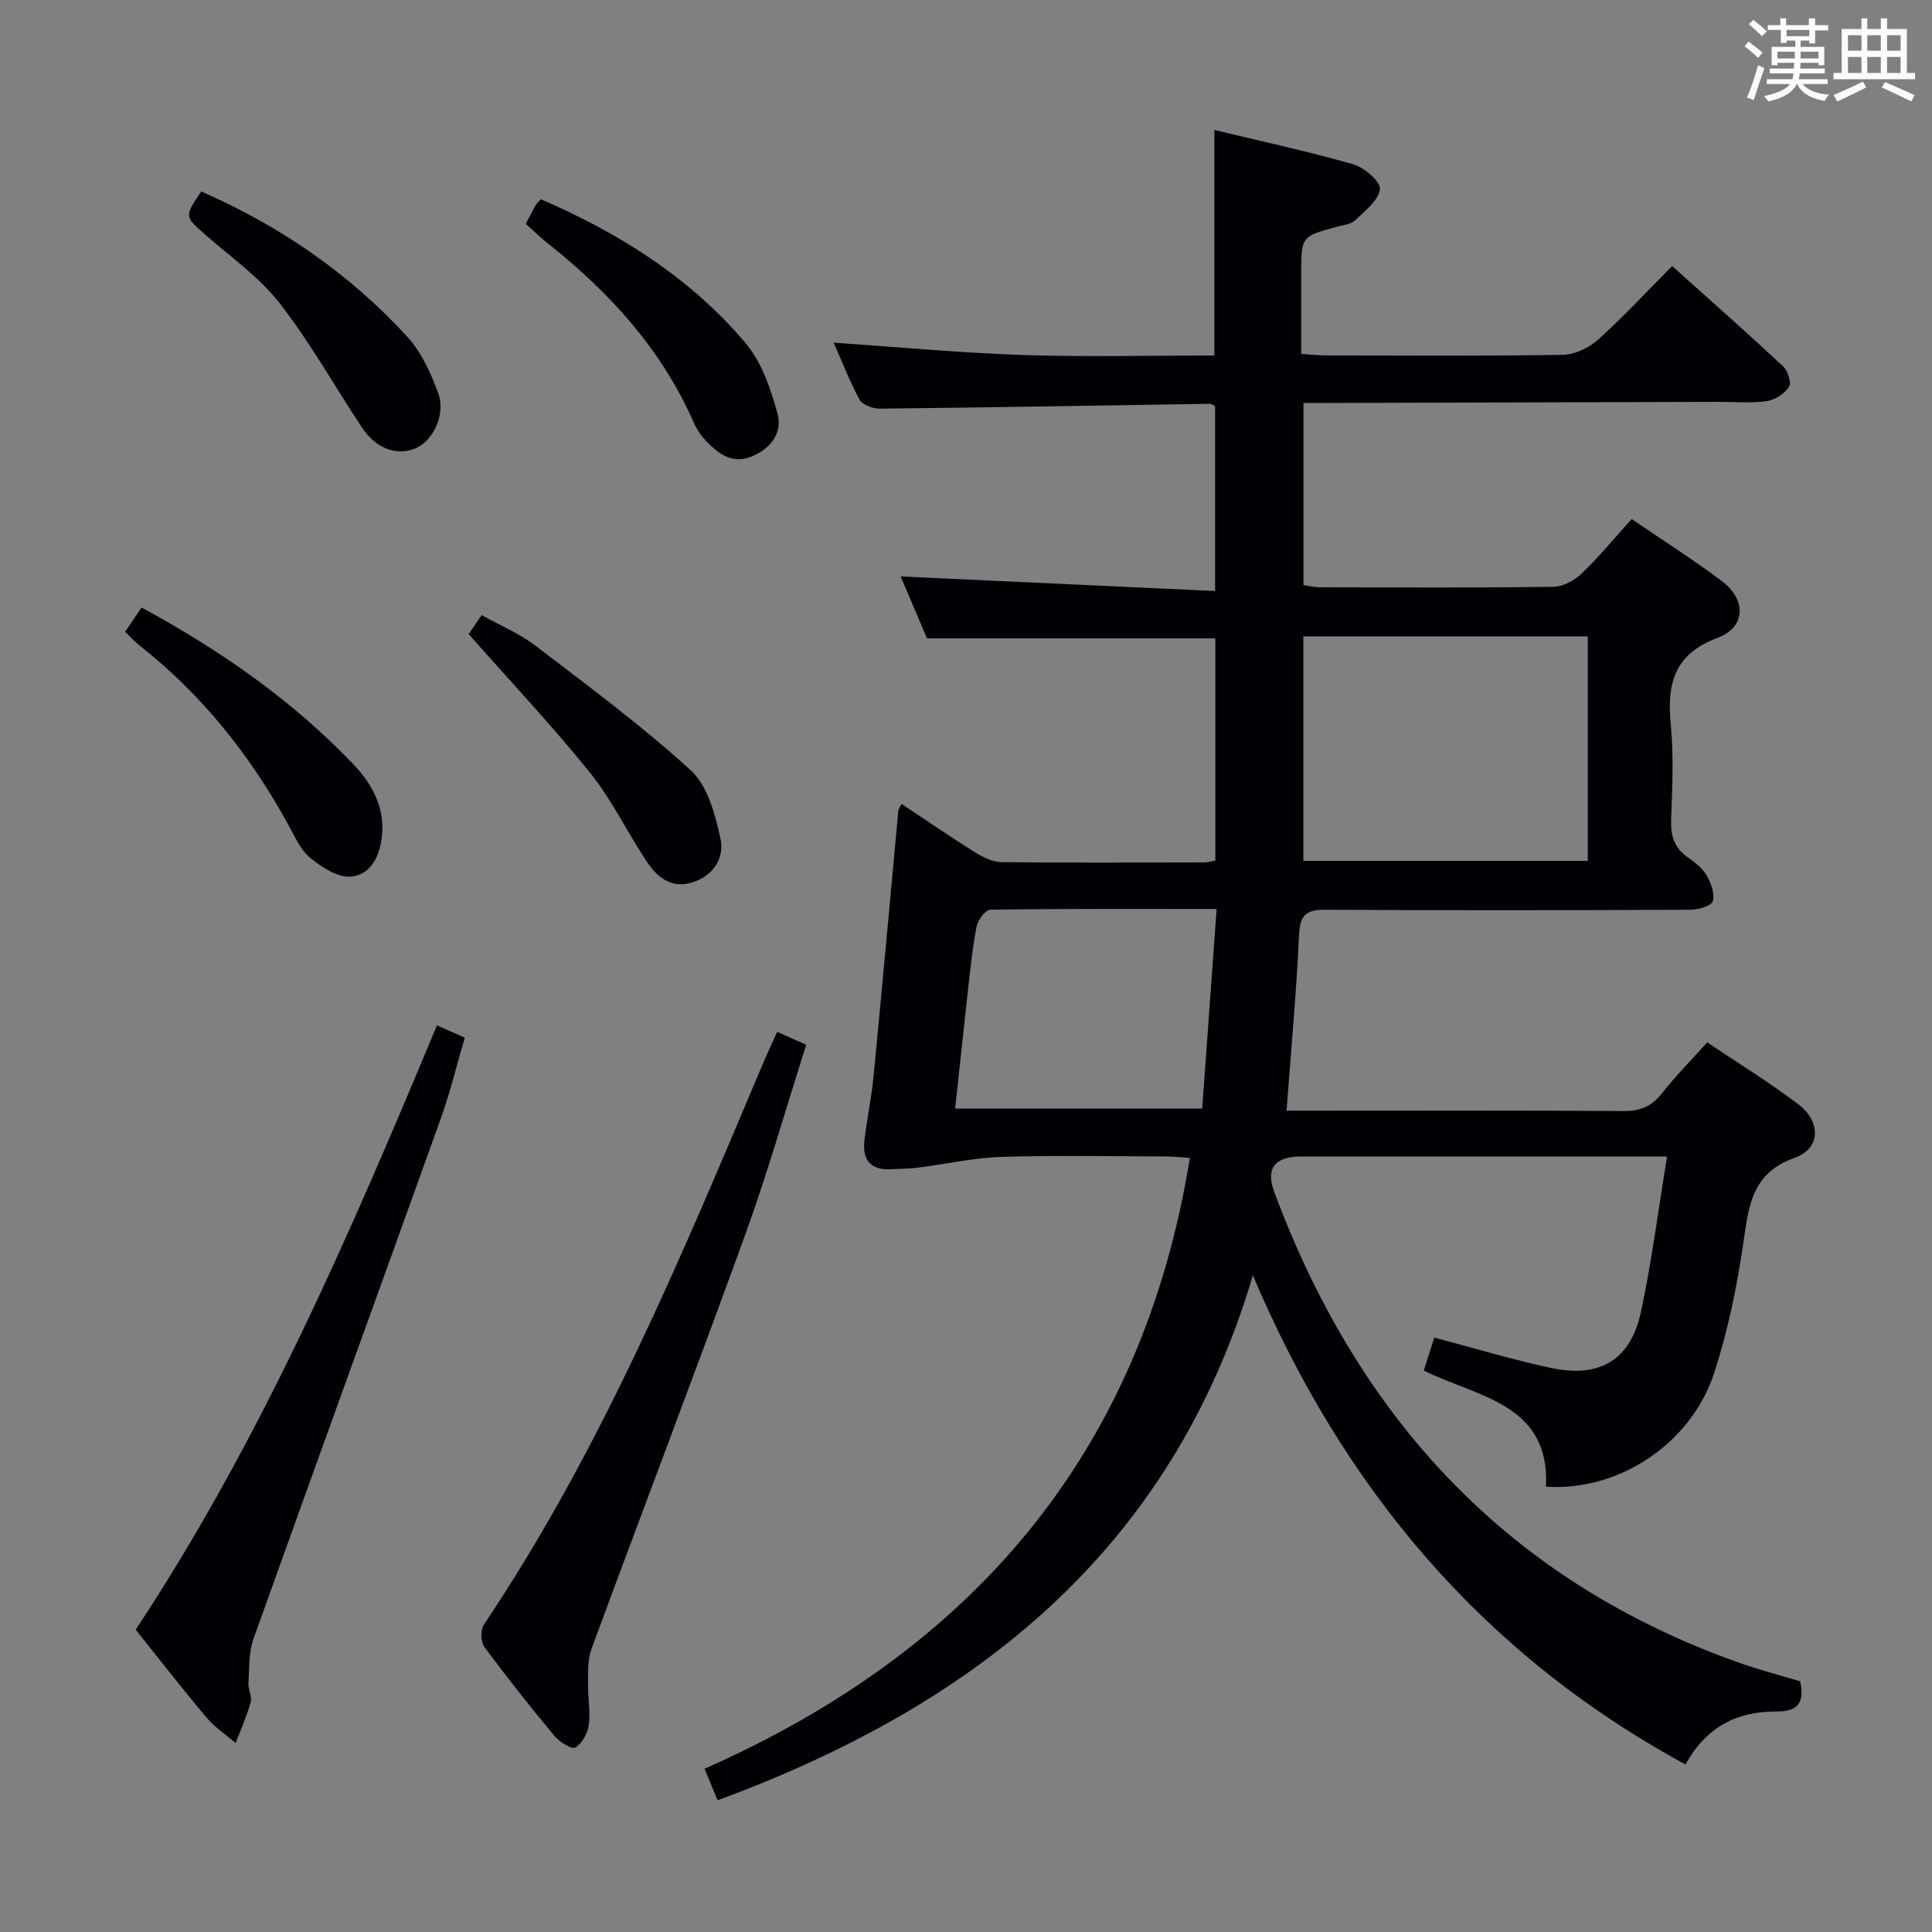 <svg enable-background="new 0 0 400 400" viewBox="0 0 400 400" xmlns="http://www.w3.org/2000/svg"><rect x="0" y="0" width="400" height="400" fill="#808080" stroke="none"/><g fill="#010105"><path d="m259.39 264.04c-16.79 56.78-57.21 88.92-110.82 108.69-.9-2.18-1.62-3.93-2.7-6.53 55.36-24.47 90.56-65.2 100.48-126.46-1.54-.1-3.27-.31-5-.31-11.33-.03-22.67-.26-33.99.09-5.71.18-11.39 1.48-17.09 2.2-1.97.25-3.96.27-5.95.36-4.18.19-5.79-2.09-5.35-5.93.51-4.45 1.46-8.85 1.89-13.3 1.78-18.35 3.43-36.71 5.14-55.07.03-.29.27-.55.66-1.34 5.13 3.4 10.15 6.86 15.31 10.08 1.62 1.01 3.61 1.96 5.45 1.98 14 .15 27.99.08 41.99.05.64 0 1.28-.21 2.21-.37 0-15.36 0-30.61 0-46.01-19.64 0-39.32 0-59.7 0-1.72-4.05-3.77-8.89-5.44-12.82 21.4.99 43.04 1.99 65.09 3.01 0-13.6 0-25.97 0-38.27-.43-.21-.73-.49-1.02-.49-22.79.35-45.58.76-68.38 1.01-1.44.02-3.6-.78-4.2-1.87-2.13-3.91-3.73-8.1-5.36-11.79 13.15.89 26.15 2.11 39.19 2.55 13.12.44 26.27.1 39.62.1 0-15.67 0-30.88 0-46.69 9.58 2.31 19.26 4.39 28.77 7.11 2.28.65 5.69 3.61 5.51 5.13-.28 2.34-3.09 4.5-5.11 6.44-.87.83-2.44 1-3.72 1.34-7.46 2.01-7.47 1.99-7.47 9.94v16.4c2 .13 3.6.32 5.19.32 16.33.02 32.66.15 48.99-.13 2.47-.04 5.38-1.44 7.26-3.12 5.18-4.65 9.93-9.8 15.36-15.26 7.78 6.98 15.46 13.76 22.96 20.75.98.91 1.78 3.43 1.24 4.26-.94 1.42-2.92 2.72-4.63 2.96-3.27.46-6.65.14-9.98.15-26.99.08-53.99.16-80.98.23-1.49 0-2.98 0-4.94 0v37.71c1.08.15 2.18.44 3.29.45 16.16.03 32.33.12 48.49-.1 1.98-.03 4.34-1.32 5.83-2.75 3.57-3.43 6.73-7.28 10.34-11.28 6.36 4.35 12.67 8.35 18.64 12.82 5.12 3.83 5.05 9.57-.82 11.76-9.25 3.46-10.53 9.73-9.71 18.21.62 6.44.28 12.99.06 19.48-.11 3.27.61 5.78 3.38 7.72 1.49 1.04 3.06 2.26 3.95 3.77.92 1.57 1.73 3.79 1.3 5.37-.26.96-2.97 1.75-4.58 1.76-25.16.11-50.33.16-75.49 0-3.99-.03-5.41.96-5.6 5.19-.54 11.93-1.65 23.83-2.58 36.41h5.22c21.5 0 42.99-.08 64.49.08 3.52.03 5.9-.97 8.05-3.72 2.76-3.52 5.94-6.72 9.33-10.5 6.3 4.24 12.78 8.21 18.82 12.78 4.79 3.62 4.69 9.2-.66 11.1-8.83 3.13-9.55 9.78-10.64 17.37-1.32 9.15-3.21 18.34-6.05 27.12-4.78 14.75-19.86 24.65-34.85 23.62.83-17.22-14.06-18.48-25.3-24.04.73-2.3 1.41-4.43 2.17-6.82 8.3 2.18 16.2 4.58 24.24 6.29 10.07 2.14 16.42-1.71 18.55-11.62 2.22-10.32 3.55-20.84 5.41-32.17-2.61 0-4.2 0-5.79 0-23.33 0-46.66-.01-69.99 0-5.4 0-7.38 2.41-5.55 7.34 17.49 47.05 48.6 80.7 96.58 97.59 4.05 1.42 8.22 2.5 12.32 3.73.86 4.33-.29 6.28-4.98 6.25-7.99-.05-14.49 3.13-18.77 10.97-42.05-22.85-70.9-57.2-89.58-101.28zm10.46-132.29v46.49h58.88c0-15.61 0-30.88 0-46.49-19.6 0-39.02 0-58.88 0zm-17.96 56.44c-16.31 0-31.58-.07-46.85.15-1 .01-2.57 2.11-2.84 3.44-.86 4.38-1.3 8.85-1.8 13.3-.92 8.14-1.76 16.3-2.64 24.44h51.14c1-13.75 1.96-27.12 2.99-41.33z"/><path d="m28.09 337.41c25.98-39.31 44.38-81.97 62.38-125.12 1.99.88 3.63 1.61 5.76 2.55-1.68 5.71-3.03 11.32-4.96 16.72-12.89 35.93-25.95 71.8-38.79 107.75-1.01 2.83-.85 6.11-1.04 9.2-.08 1.29.79 2.73.47 3.89-.81 2.89-2.05 5.66-3.12 8.47-2.02-1.73-4.32-3.24-6.01-5.25-4.93-5.84-9.62-11.88-14.69-18.21z"/><path d="m160.91 213.64c2.07.92 3.68 1.63 6.01 2.66-4.23 13.27-7.97 26.48-12.64 39.35-10.4 28.7-21.3 57.21-31.86 85.85-.81 2.2-.63 4.8-.67 7.22-.05 2.82.53 5.69.15 8.44-.23 1.72-1.4 3.81-2.8 4.65-.73.44-3.27-1.16-4.31-2.41-5-6.01-9.86-12.13-14.5-18.41-.77-1.05-.83-3.56-.1-4.64 24.42-36.37 41.06-76.59 57.99-116.67.78-1.81 1.63-3.6 2.73-6.04z"/><path d="m29.31 125.78c16.66 9.05 31.3 19.33 43.82 32.42 3.86 4.04 6.53 8.86 5.96 14.79-.4 4.1-2.23 8.08-6.34 8.5-2.71.28-6.1-1.89-8.47-3.84-2.08-1.7-3.3-4.54-4.65-7.01-7.86-14.31-17.83-26.83-30.7-36.97-1.03-.81-1.91-1.8-3.03-2.87 1.17-1.73 2.25-3.31 3.41-5.02z"/><path d="m97.03 131.28c.29-.43 1.3-1.9 2.69-3.93 3.81 2.13 7.81 3.8 11.15 6.35 10.92 8.34 22.01 16.54 32.14 25.78 3.49 3.19 5.06 9.12 6.15 14.09.89 4.06-1.46 7.8-5.95 9.16-4.23 1.28-7.14-1.13-9.23-4.24-4.06-6.05-7.22-12.79-11.76-18.43-7.87-9.77-16.49-18.93-25.19-28.78z"/><path d="m108.86 46.34c.83-1.58 1.42-2.76 2.08-3.91.23-.4.63-.71 1.05-1.17 16.24 7.02 30.97 16.26 42.41 29.82 3.32 3.94 5.18 9.47 6.58 14.57 1.11 4.05-1.56 7.39-5.55 8.94-3.86 1.5-6.72-.66-9.22-3.26-1.02-1.06-1.91-2.35-2.5-3.69-6.64-15.16-17.35-26.99-30.16-37.14-1.56-1.22-2.97-2.63-4.69-4.16z"/><path d="m41.67 39.64c16.45 7.22 30.75 17.07 42.68 30.11 2.91 3.18 4.86 7.51 6.37 11.64 1.63 4.46-1.08 9.95-4.75 11.46-3.91 1.61-8.17 0-11.09-4.42-5.66-8.56-10.7-17.6-16.99-25.66-4.23-5.42-10.12-9.55-15.36-14.16-4.34-3.81-4.4-3.75-.86-8.97z"/></g><path d="m361.2 9.6.8-1c.9.7 1.9 1.4 2.9 2.3l-.9 1.1c-1-1-2-1.8-2.8-2.4zm.5 10.6c.9-2.1 1.6-4.3 2.3-6.7.4.2.8.4 1.3.6-.7 2.1-1.5 4.3-2.2 6.6zm.4-15.2.9-.9c1 .8 2 1.6 2.8 2.4l-1 1c-.9-.9-1.8-1.7-2.7-2.5zm12.5-1.2h1.2v1.4h2.7v1.1h-2.7v2.7h-1.2v-.6h-1.8v1.3h4.9v3.8h-1.2v-.5h-3.7c0 .4-.1.9-.1 1.2h5.1v1h-5.2c0 .5-.1.9-.2 1.2h6v1h-5.2c1.1 1.3 2.9 2 5.5 2.2-.4.4-.7.8-.9 1.3-2.9-.5-4.8-1.6-5.7-3.5h-.1c-.8 1.7-2.7 2.9-5.9 3.6-.2-.4-.6-.8-.9-1.1 2.8-.6 4.6-1.4 5.4-2.5h-4.8v-1h5.3c.1-.3.2-.7.2-1.2h-4.9v-1h5c0-.4 0-.8.1-1.2h-3.5v.5h-1.2v-3.8h4.9v-1.3h-1.8v.5h-1.2v-2.7h-2.7v-1h2.6v-1.4h1.2v1.4h4.7v-1.4zm-6.6 8.3h3.6c0-.4 0-.9 0-1.4h-3.6zm1.9-4.6h4.7v-1.3h-4.7zm6.6 3.2h-3.7v1.4h3.7z" fill="#fafbfc"/><path d="m385.3 3.8h1.3v2.2h2.8v-2.2h1.3v2.2h4.1v9.1h1.7v1.3h-16.9v-1.3h1.7v-9.1h4.1v-2.2zm.4 13.1.7 1.2c-1.8.9-3.8 1.9-6 2.9-.2-.4-.5-.8-.8-1.3 2.3-1 4.3-1.9 6.1-2.8zm-3.1-6.4h2.8v-3.2h-2.8zm0 4.6h2.8v-3.3h-2.8zm4-4.6h2.8v-3.2h-2.8zm0 4.6h2.8v-3.3h-2.8zm3.7 1.9c2.1.9 4.1 1.8 6.1 2.7l-.7 1.3c-2.2-1.1-4.2-2-6.1-2.9zm3.2-9.7h-2.8v3.2h2.8zm-2.8 7.8h2.8v-3.3h-2.8z" fill="#fafbfc"/></svg>